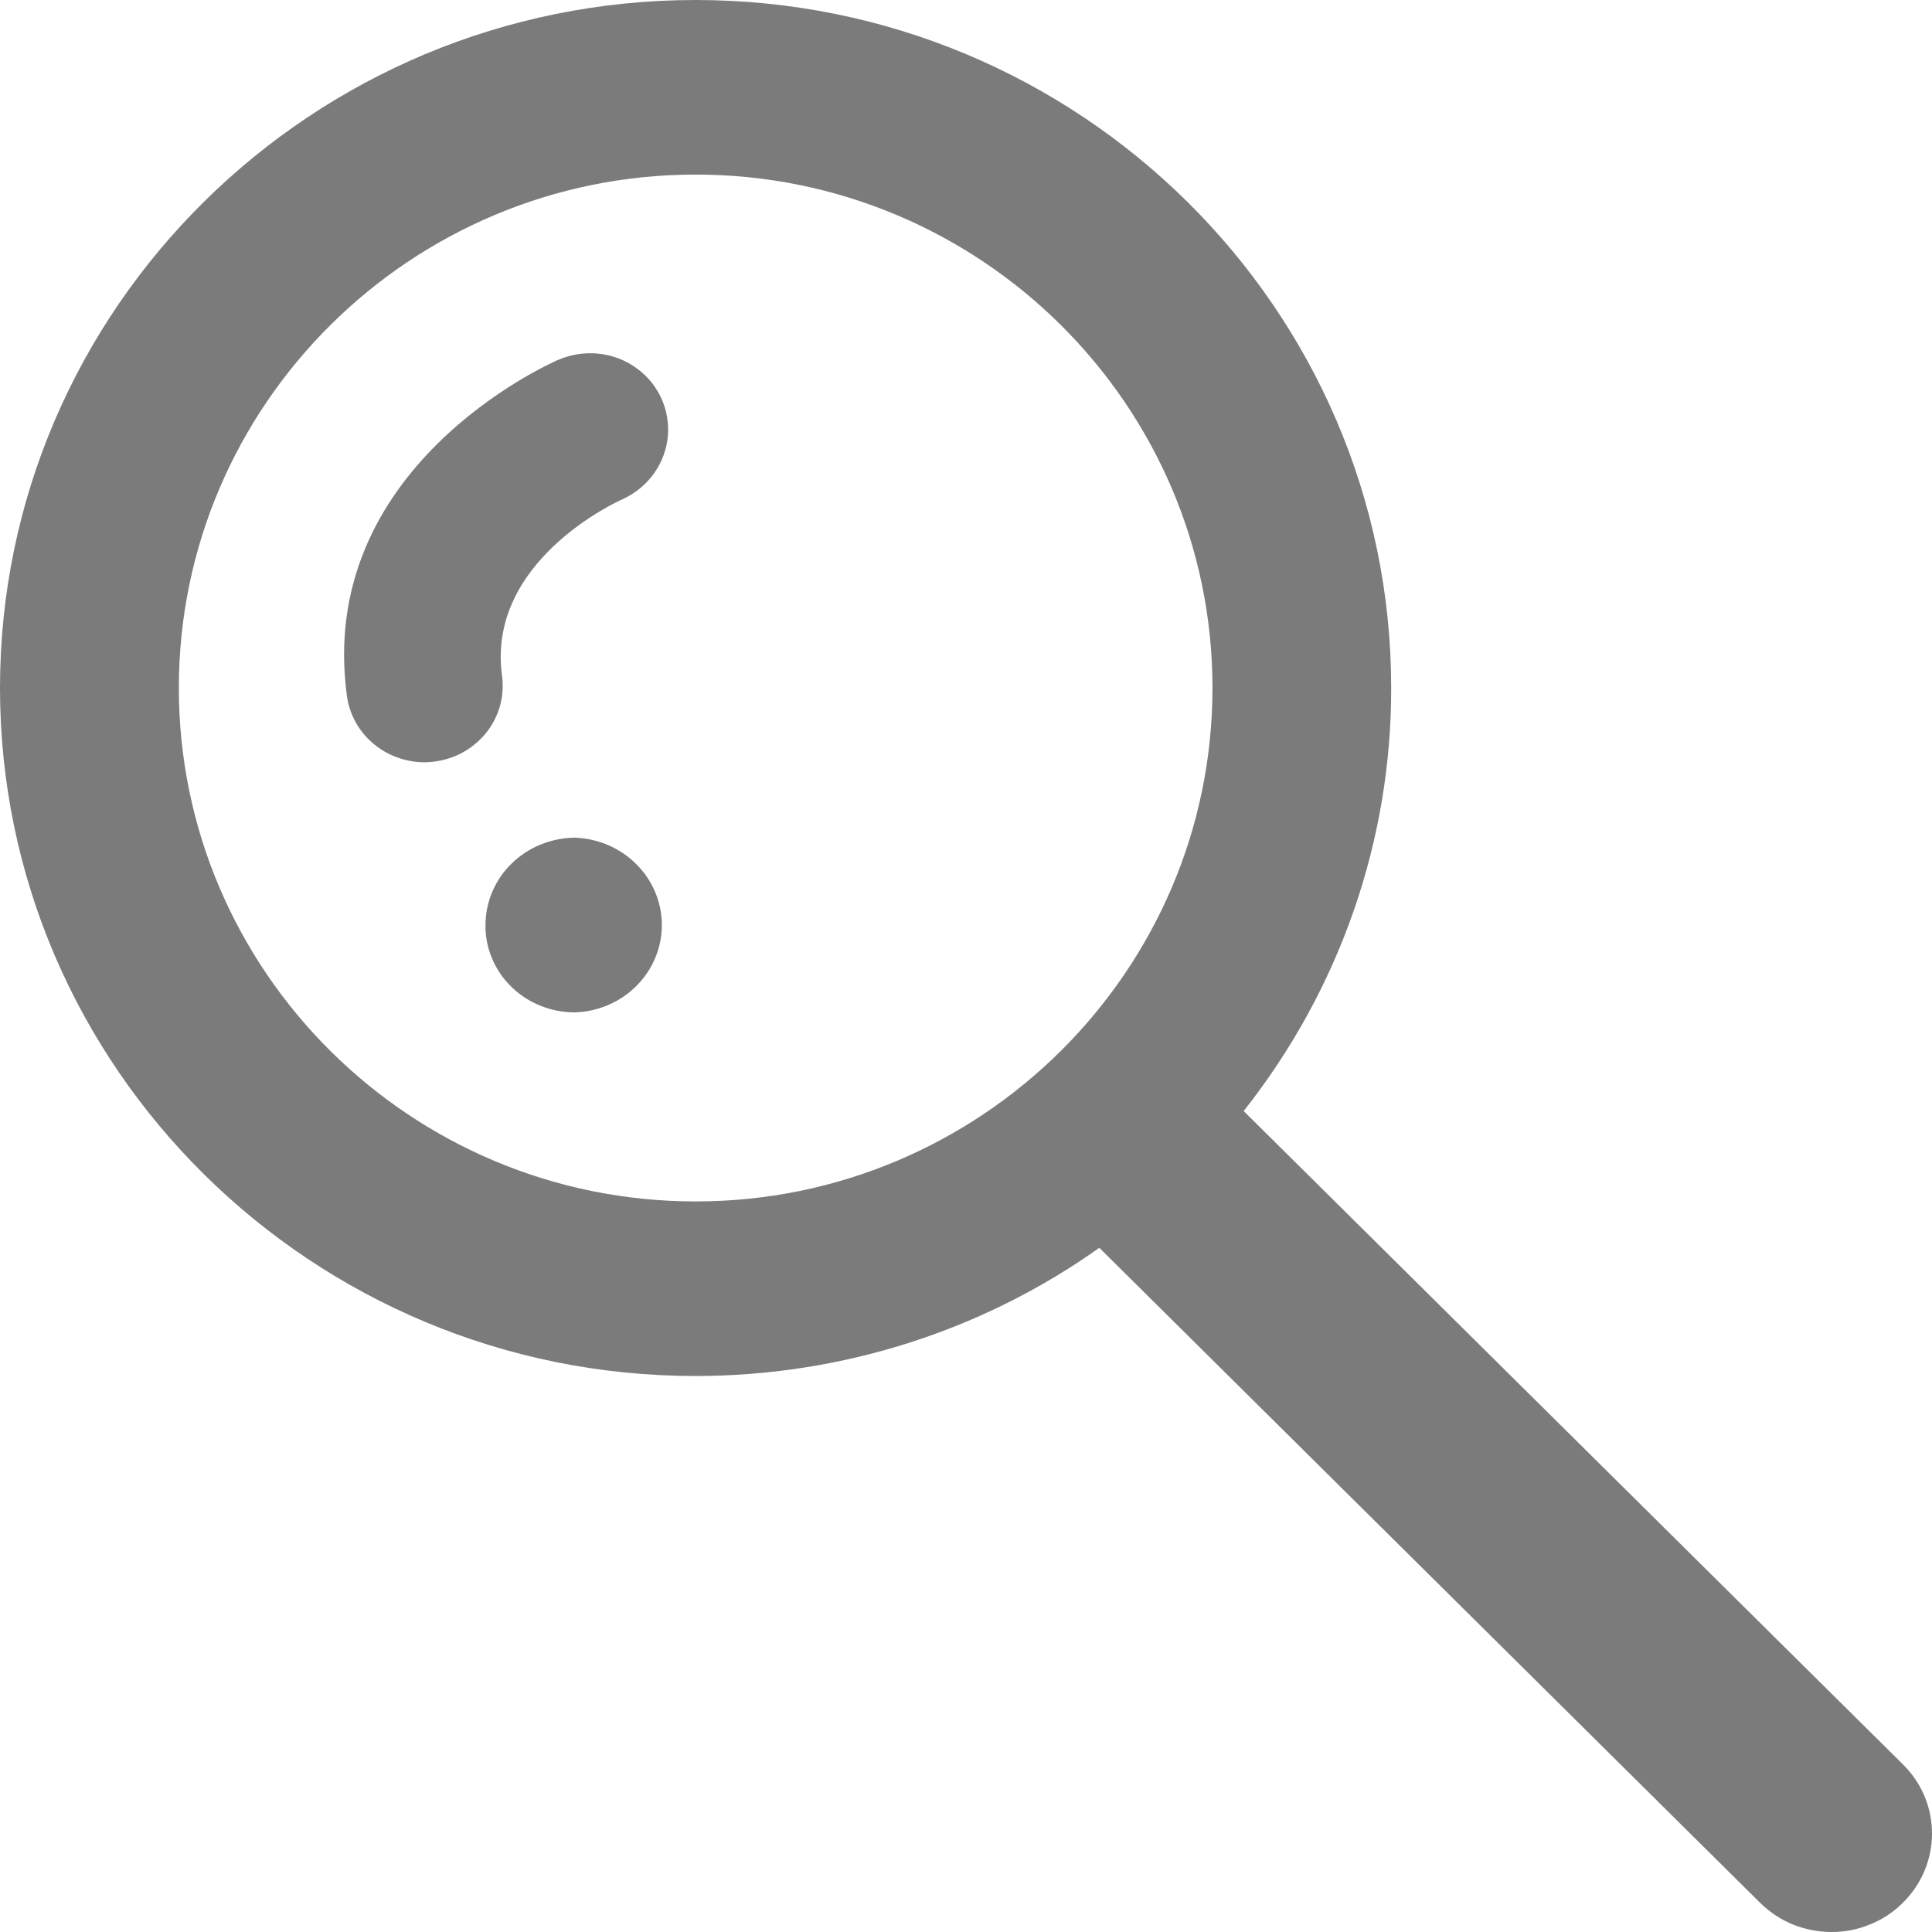 <svg width="14" height="14" viewBox="0 0 14 14" fill="none" xmlns="http://www.w3.org/2000/svg">
<path d="M5.041 0C7.82 0 10.081 2.236 10.081 4.985C10.083 6.094 9.707 7.172 9.012 8.051L13.791 12.787C14.073 13.067 14.069 13.518 13.783 13.794C13.716 13.86 13.635 13.912 13.546 13.947C13.458 13.983 13.363 14.001 13.267 14C13.171 13.999 13.076 13.98 12.988 13.944C12.9 13.907 12.82 13.854 12.753 13.787L7.966 9.042C7.117 9.646 6.093 9.971 5.041 9.971C2.262 9.972 0 7.735 0 4.985C0 2.236 2.262 0 5.041 0ZM5.041 8.706C7.105 8.706 8.786 7.037 8.786 4.985C8.786 2.934 7.106 1.265 5.041 1.265C2.976 1.265 1.296 2.934 1.296 4.985C1.296 7.037 2.975 8.706 5.041 8.706ZM4.047 2.607C4.115 2.578 4.188 2.562 4.262 2.56C4.336 2.558 4.41 2.57 4.479 2.596C4.548 2.622 4.611 2.661 4.665 2.711C4.719 2.76 4.762 2.82 4.792 2.886C4.853 3.019 4.858 3.171 4.805 3.308C4.753 3.445 4.646 3.556 4.51 3.618C4.469 3.636 3.524 4.068 3.638 4.897C3.648 4.975 3.642 5.054 3.619 5.13C3.595 5.205 3.556 5.275 3.503 5.334C3.449 5.393 3.384 5.441 3.31 5.474C3.236 5.506 3.156 5.523 3.075 5.524C2.938 5.523 2.805 5.474 2.702 5.386C2.599 5.298 2.532 5.176 2.514 5.043C2.289 3.389 3.975 2.638 4.048 2.606L4.047 2.607ZM4.165 6.07C4.334 6.076 4.495 6.145 4.612 6.263C4.73 6.381 4.796 6.539 4.796 6.703C4.796 6.868 4.73 7.026 4.612 7.144C4.495 7.262 4.334 7.331 4.165 7.336C4.08 7.336 3.995 7.32 3.917 7.288C3.838 7.257 3.766 7.21 3.706 7.151C3.645 7.092 3.598 7.023 3.566 6.946C3.533 6.869 3.517 6.787 3.518 6.704C3.518 6.537 3.587 6.374 3.707 6.258C3.767 6.199 3.839 6.152 3.917 6.12C3.996 6.088 4.08 6.071 4.165 6.07Z" fill="#7B7B7B"/>
</svg>

